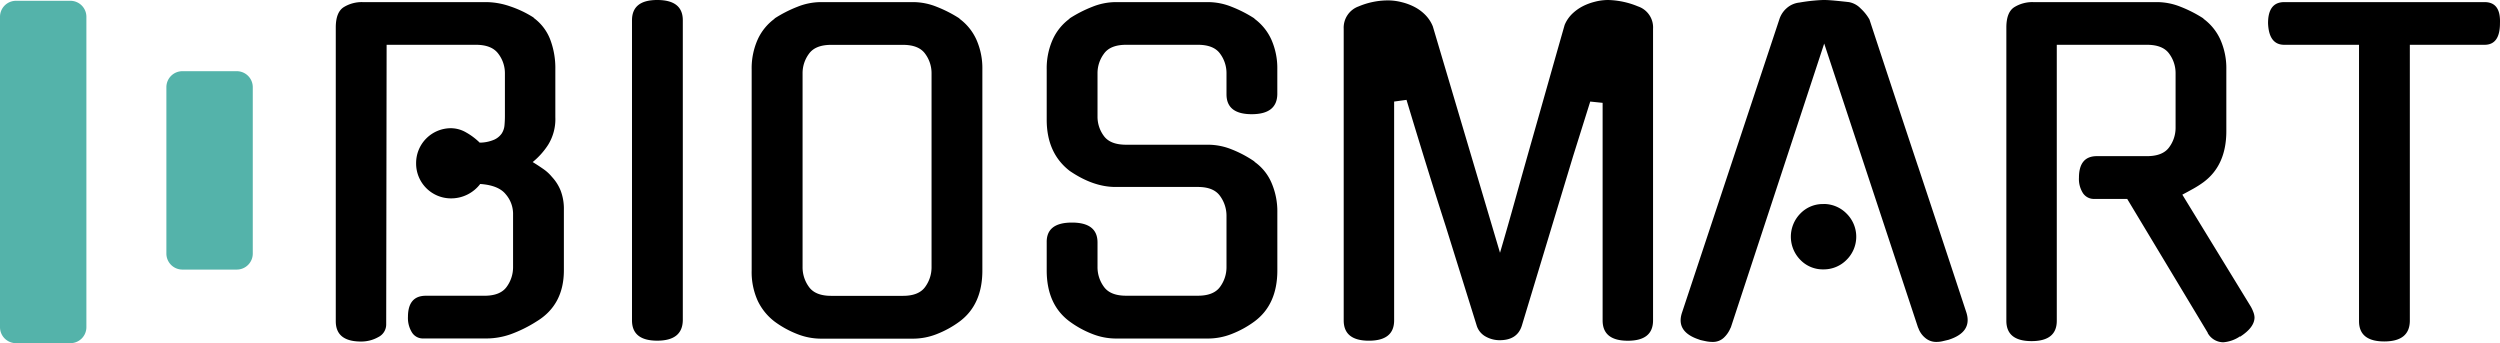 <?xml version="1.0" encoding="UTF-8"?> <svg xmlns="http://www.w3.org/2000/svg" id="Layer_1" data-name="Layer 1" viewBox="0 0 781.33 107.25"> <defs> <style>.cls-1{fill:#54b3aa;fill-rule:evenodd;}</style> </defs> <title>logo Biosmart</title> <path d="M172.49,55.28a13,13,0,0,0-2.67-2.45q-1.6-1.12-3.34-2.18a23.12,23.12,0,0,0,4.81-5.36,15.23,15.23,0,0,0,2.27-8.66V21.69a25.15,25.15,0,0,0-1.67-9.52,15,15,0,0,0-5.14-6.61h.13A32.86,32.86,0,0,0,159.47,2,23.36,23.36,0,0,0,152.06.66H113.35a10.75,10.75,0,0,0-5.94,1.59q-2.47,1.59-2.47,6.35v91.79q0,6.35,7.88,6.35a10.84,10.84,0,0,0,5.41-1.39,4.39,4.39,0,0,0,2.47-4L120.83,14h27.9q4.94,0,7,2.78a10,10,0,0,1,2.07,6.08V36.24q0,1.46-.13,2.91a5.59,5.59,0,0,1-.87,2.58,5.74,5.74,0,0,1-2.34,1.92,11.64,11.64,0,0,1-4.54.93,19.92,19.92,0,0,0-4.21-3.17A9.54,9.54,0,0,0,141,40.07a10.89,10.89,0,0,0-10.95,11A10.89,10.89,0,0,0,141,62a11.41,11.41,0,0,0,9.08-4.5q5.74.4,8,3.24a9.35,9.35,0,0,1,2.27,5.89v16.8a10.37,10.37,0,0,1-2,6.22q-2,2.78-6.94,2.78H133.11q-5.61,0-5.61,6.61a8.5,8.5,0,0,0,1.27,4.89,4,4,0,0,0,3.54,1.85h19.76a22.87,22.87,0,0,0,7.54-1.32,41.08,41.08,0,0,0,8.08-4q8.54-5.16,8.54-16V65.6a16,16,0,0,0-1-6A13.79,13.79,0,0,0,172.49,55.28ZM205.4,0q-7.88,0-7.88,6.35v93.77q0,6.35,7.88,6.35t8-6.35V6.35Q213.41,0,205.4,0Zm94.42,5.82h.13a40,40,0,0,0-7.21-3.7A19.85,19.85,0,0,0,285.53.66h-29.1a19.84,19.84,0,0,0-7.21,1.46A39.86,39.86,0,0,0,242,5.82h.13a16.47,16.47,0,0,0-5.34,6.55,22,22,0,0,0-1.87,9.32V84.51A21.73,21.73,0,0,0,236.81,94a17.76,17.76,0,0,0,5.34,6.55,30.64,30.64,0,0,0,7.14,3.9,20.13,20.13,0,0,0,7.14,1.39h29.1a20.15,20.15,0,0,0,7.14-1.39,30.72,30.72,0,0,0,7.14-3.9q7.21-5.29,7.21-16V21.69a22,22,0,0,0-1.87-9.32A16.5,16.5,0,0,0,299.82,5.82Zm-8.68,77.64a10.37,10.37,0,0,1-2,6.22q-2,2.78-6.94,2.78H259.77q-4.94,0-6.94-2.78a10.37,10.37,0,0,1-2-6.22V22.88a10.18,10.18,0,0,1,2-6.08q2-2.78,6.94-2.78H282.2q4.94,0,6.94,2.78a10.18,10.18,0,0,1,2,6.08ZM392,5.82h.13a40,40,0,0,0-7.21-3.7A19.86,19.86,0,0,0,377.71.66h-29.1a19.84,19.84,0,0,0-7.21,1.46,39.85,39.85,0,0,0-7.21,3.7h.13A16.46,16.46,0,0,0,329,12.37a22,22,0,0,0-1.87,9.32V37.43q0,10.45,7.21,16,7.34,5,14.28,5h25.76q4.94,0,6.94,2.84a10.48,10.48,0,0,1,2,6.15v16a10.37,10.37,0,0,1-2,6.22q-2,2.78-6.94,2.78H351.95q-4.94,0-6.94-2.78a10.37,10.37,0,0,1-2-6.22V75.78q0-6.22-8-6.22t-7.88,6.22v8.73q0,10.71,7.21,16a30.64,30.64,0,0,0,7.14,3.9,20.13,20.13,0,0,0,7.14,1.39h29.1a20.15,20.15,0,0,0,7.14-1.39,30.74,30.74,0,0,0,7.14-3.9q7.21-5.29,7.21-16V66.39A22.44,22.44,0,0,0,397.33,57,15.45,15.45,0,0,0,392,50.52h.13a35.65,35.65,0,0,0-7.21-3.84,19.86,19.86,0,0,0-7.21-1.45H351.95q-4.94,0-6.94-2.71a10.08,10.08,0,0,1-2-6.15V22.88a10.18,10.18,0,0,1,2-6.08Q347,14,351.95,14h22.43q4.94,0,6.94,2.78a10.18,10.18,0,0,1,2,6.08v6.61q0,6.22,7.88,6.22t8-6.22v-7.8a22,22,0,0,0-1.87-9.32A16.51,16.51,0,0,0,392,5.82ZM511.92,2a25.84,25.84,0,0,0-9.34-2,16.47,16.47,0,0,0-4.07.53A17.75,17.75,0,0,0,494.57,2a14.1,14.1,0,0,0-3.34,2.45A10.48,10.48,0,0,0,489,7.8q-2.27,7.94-4.87,17.13t-5.27,18.58q-2.67,9.39-5.21,18.52T468.8,79l-21-70.76a10.86,10.86,0,0,0-2.27-3.5,13.3,13.3,0,0,0-3.34-2.51,17.52,17.52,0,0,0-4-1.52A17.27,17.27,0,0,0,434.1.13,23.53,23.53,0,0,0,424.62,2a7.06,7.06,0,0,0-4.67,7v91.13q0,6.35,7.88,6.35t7.88-6.35V31.74l3.87-.53q3.47,11.51,6.41,21t5.87,18.58l9.61,30.82A5.91,5.91,0,0,0,464,105a8.91,8.91,0,0,0,4.4,1.32q5.74.13,7.21-4.5l16-52.9L497,31.74l3.87.4v68q0,6.35,7.88,6.35t7.88-6.35V9A6.92,6.92,0,0,0,511.92,2Zm57.93,61.77a9.73,9.73,0,0,0-7.21,3,10.31,10.31,0,0,0,0,14.42,9.73,9.73,0,0,0,7.21,3,10,10,0,0,0,7.28-3,10.15,10.15,0,0,0,0-14.42A10,10,0,0,0,569.85,63.75Zm29.57-11.84q-7.68-23.08-15.15-45.83a14.31,14.31,0,0,0-2.74-3.44,6.79,6.79,0,0,0-3.67-2Q575.59.4,573.46.2T570.12,0q-1.2,0-3.34.2t-4.41.6a7.11,7.11,0,0,0-3.94,1.72,7.73,7.73,0,0,0-2.34,3.57L525.67,97.74q-2,6.08,5.61,8.46h-.13q1.07.26,2.07.46a10.58,10.58,0,0,0,2.07.2,4.92,4.92,0,0,0,3.4-1.26,8.57,8.57,0,0,0,2.2-3.24v.13l29.23-88.88,29.37,88.88v-.13a6.94,6.94,0,0,0,2.2,3.24,5.24,5.24,0,0,0,3.4,1.26,8.69,8.69,0,0,0,1.94-.2l1.94-.46q7.48-2.38,5.61-8.46Q607.09,75,599.42,51.91Zm104,43.84L682.05,60.84q1.73-.92,3.4-1.85a30.92,30.92,0,0,0,3.14-2q7.21-5.29,7.21-16V21.69a22,22,0,0,0-1.87-9.32,16.5,16.5,0,0,0-5.34-6.55h.13a40,40,0,0,0-7.21-3.7A19.86,19.86,0,0,0,674.31.66H635.46a10.75,10.75,0,0,0-5.94,1.59q-2.47,1.59-2.47,6.35v91.66q0,6.35,7.88,6.35t7.88-6.35V14H671q4.94,0,6.94,2.78a10.18,10.18,0,0,1,2,6.08V39.94a10.18,10.18,0,0,1-2,6.08q-2,2.78-6.94,2.78H655.35q-5.61,0-5.61,6.75A8.18,8.18,0,0,0,651,60.38a4.09,4.09,0,0,0,3.54,1.79h10.28l25.23,41.93-.13-.13a5.61,5.61,0,0,0,4.94,3,10.67,10.67,0,0,0,5.21-1.85v.13q4.54-2.91,4.54-6.08a5.14,5.14,0,0,0-.4-1.72A10.82,10.82,0,0,0,703.41,95.75ZM776.51.66h-62.6q-5.08,0-5.07,6.61Q709.1,14,713.91,14h23.36v86.36q0,6.35,7.88,6.35t8-6.35V14h23.36q4.81,0,4.81-6.74Q781.59.66,776.51.66Z"></path> <path class="cls-1" d="M22,.25H5a5,5,0,0,0-5,5v97a5,5,0,0,0,5,5H22a5,5,0,0,0,5-5v-97A5,5,0,0,0,22,.25Zm52,22H57a5,5,0,0,0-5,5v52a5,5,0,0,0,5,5H74a5,5,0,0,0,5-5v-52A5,5,0,0,0,74,22.25Z"></path> </svg> 